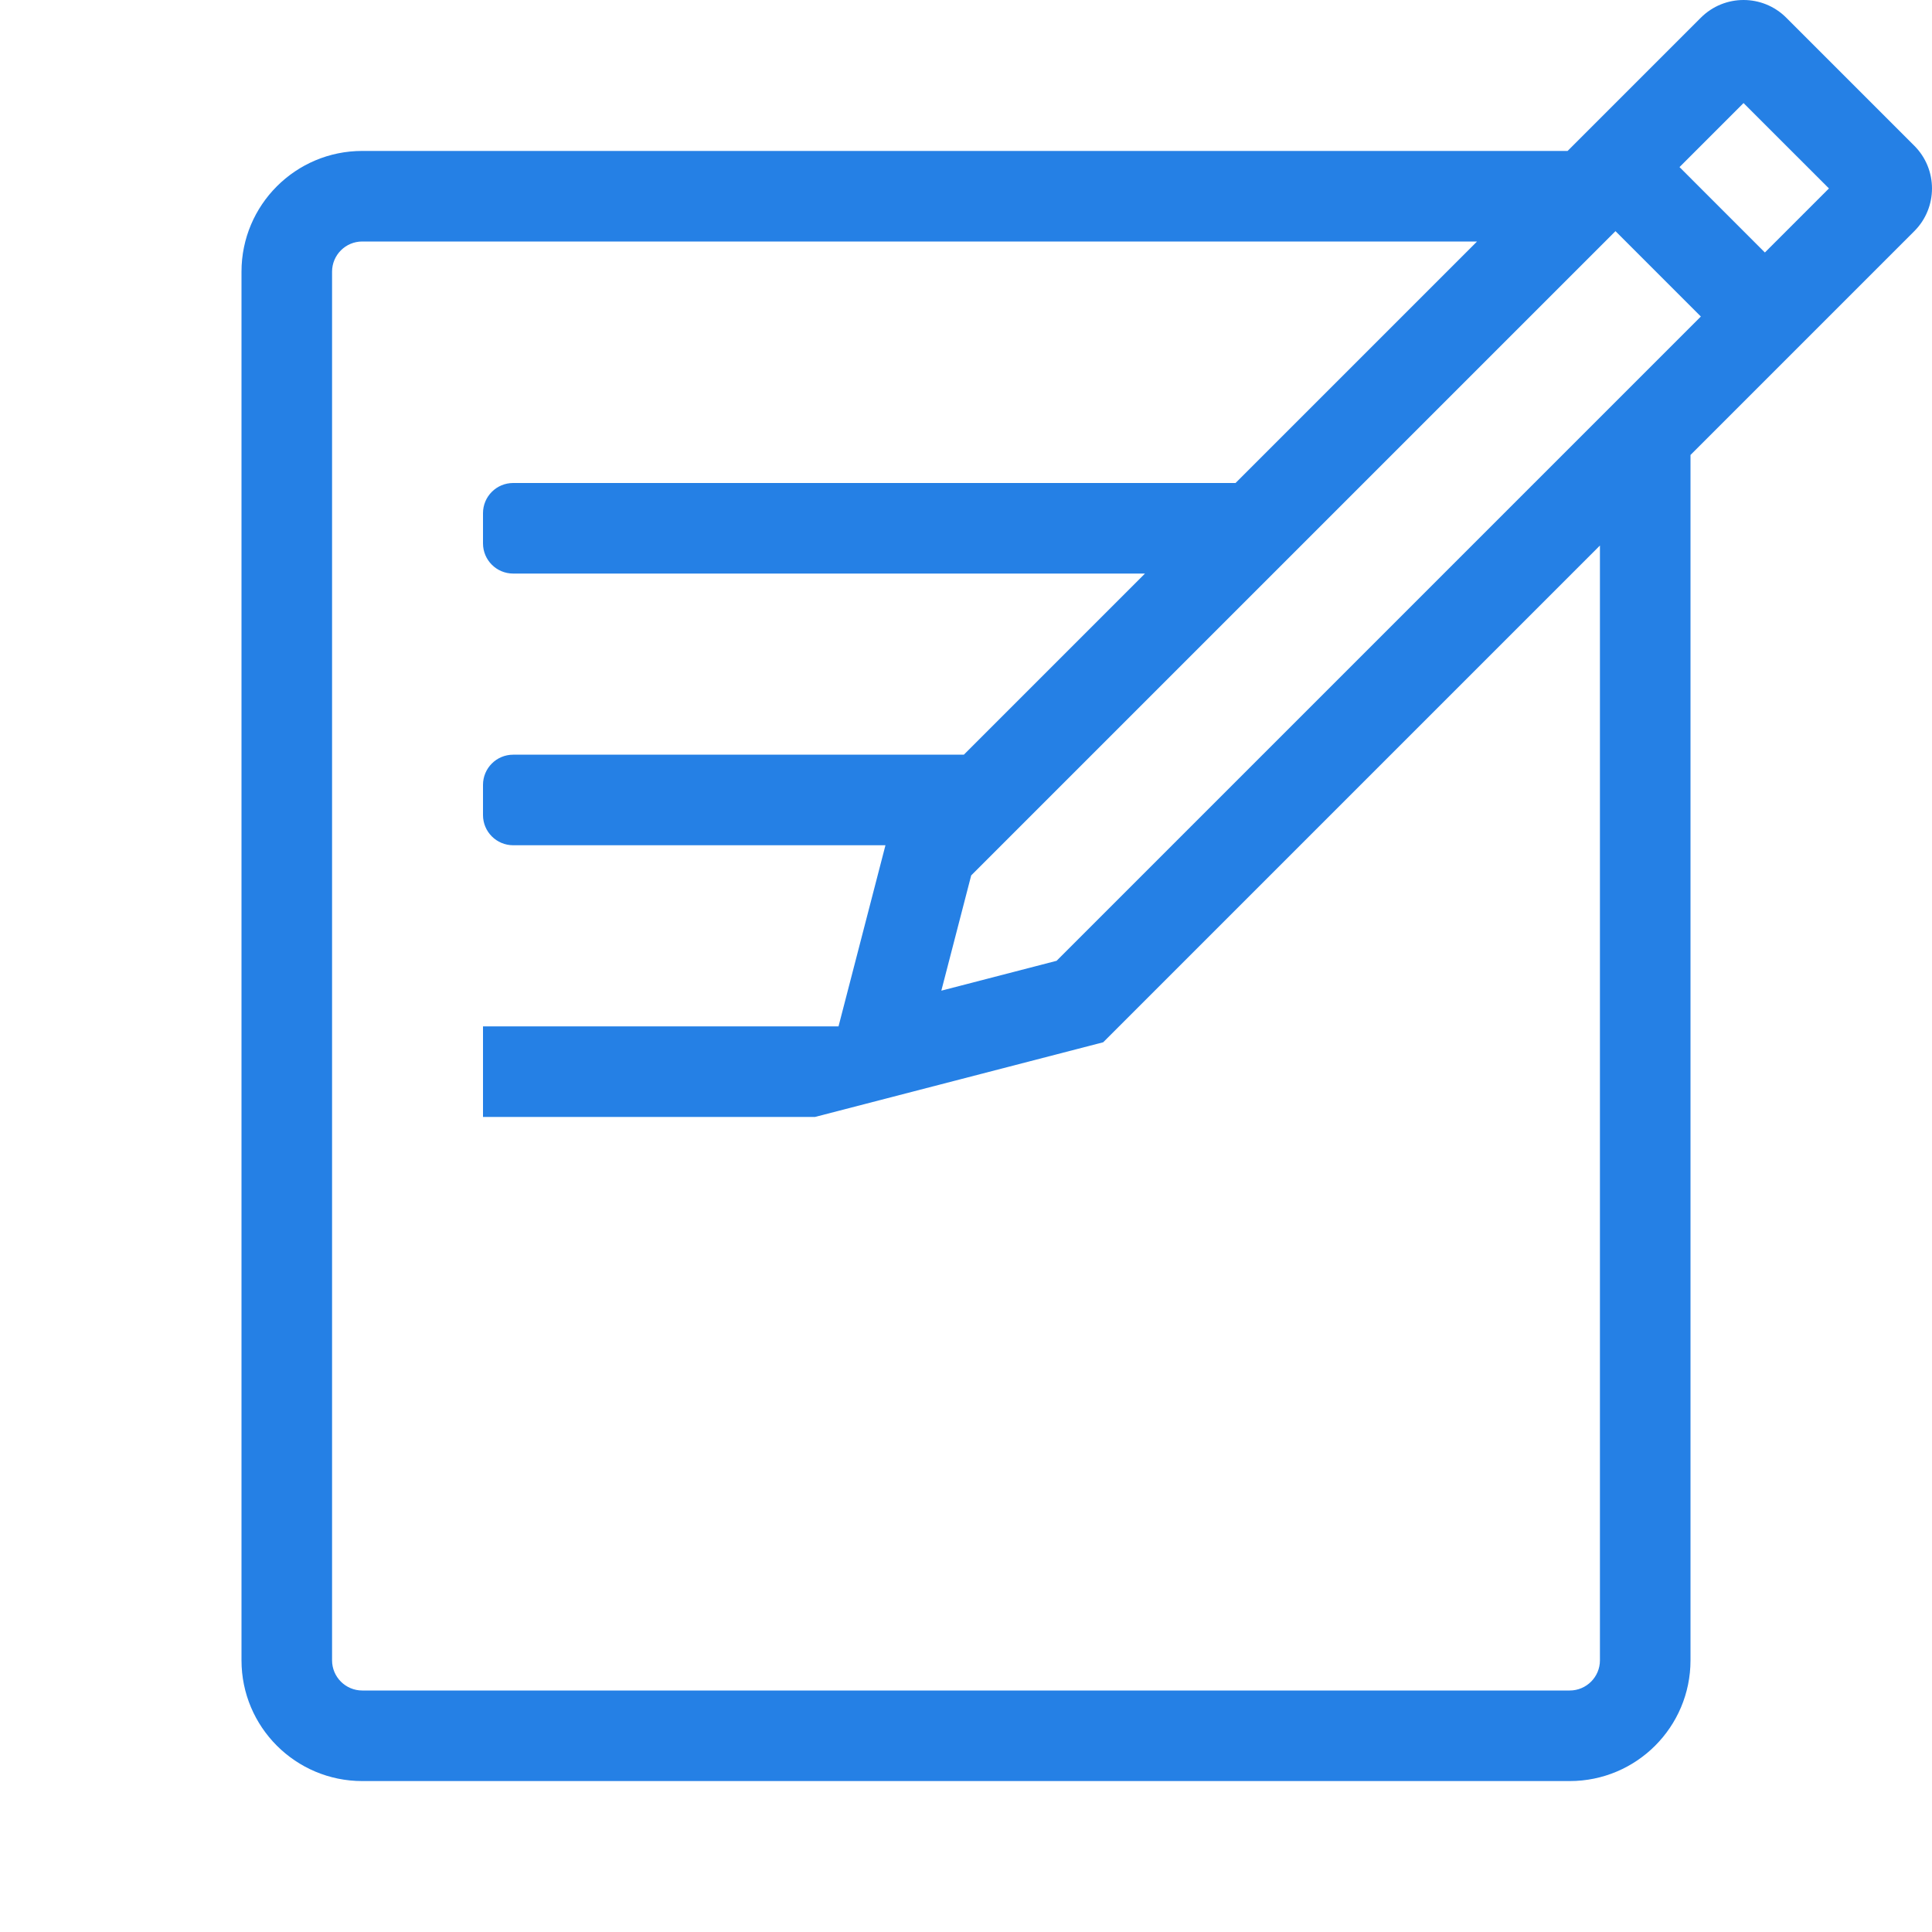 <?xml version="1.0" encoding="UTF-8"?>
<svg width="64px" height="64px" viewBox="0 0 64 64" version="1.1" xmlns="http://www.w3.org/2000/svg" xmlns:xlink="http://www.w3.org/1999/xlink">
    <!-- Generator: Sketch 52.2 (67145) - http://www.bohemiancoding.com/sketch -->
    <title>Help Icon - Submit a Ticket</title>
    <desc>Created with Sketch.</desc>
    <g id="Help-Icon---Submit-a-Ticket" stroke="none" stroke-width="1" fill="none" fill-rule="evenodd">
        <g id="Group-4">
            <polygon id="Fill-1" points="0 64 64 64 64 0 0 0"></polygon>
            <path d="M58.464,8.364 L55.636,5.535 L57.757,3.414 L60.586,6.242 L58.464,8.364 Z M53,55 C53,55.552 52.551,56 52,56 L12,56 C11.448,56 11,55.552 11,55 L11,9 C11,8.448 11.448,8 12,8 L48.929,8 L40.929,16 L17,16 C16.447,16 16,16.447 16,17 L16,18 C16,18.552 16.447,19 17,19 L37.929,19 L31.929,25 L17,25 C16.447,25 16,25.447 16,26 L16,27 C16,27.552 16.447,28 17,28 L29.332,28 L27.777,34 L16,34 L16,37 L27,37 L36.544,34.527 L53,18.071 L53,55 Z M32.172,28.999 L53.515,7.657 L56.343,10.485 L35,31.828 L31.183,32.817 L32.172,28.999 Z M63.414,4.828 L59.172,0.586 C58.781,0.195 58.269,0 57.757,0 C57.245,0 56.734,0.195 56.343,0.586 L51.929,5 L12,5 C9.791,5 8,6.791 8,9 L8,55 C8,57.209 9.791,59 12,59 L52,59 C54.209,59 56,57.209 56,55 L56,15.071 L63.414,7.657 C64.195,6.876 64.195,5.609 63.414,4.828 Z" id="Fill-2" fill="#2580E5"></path>
        </g>
    </g>
</svg>